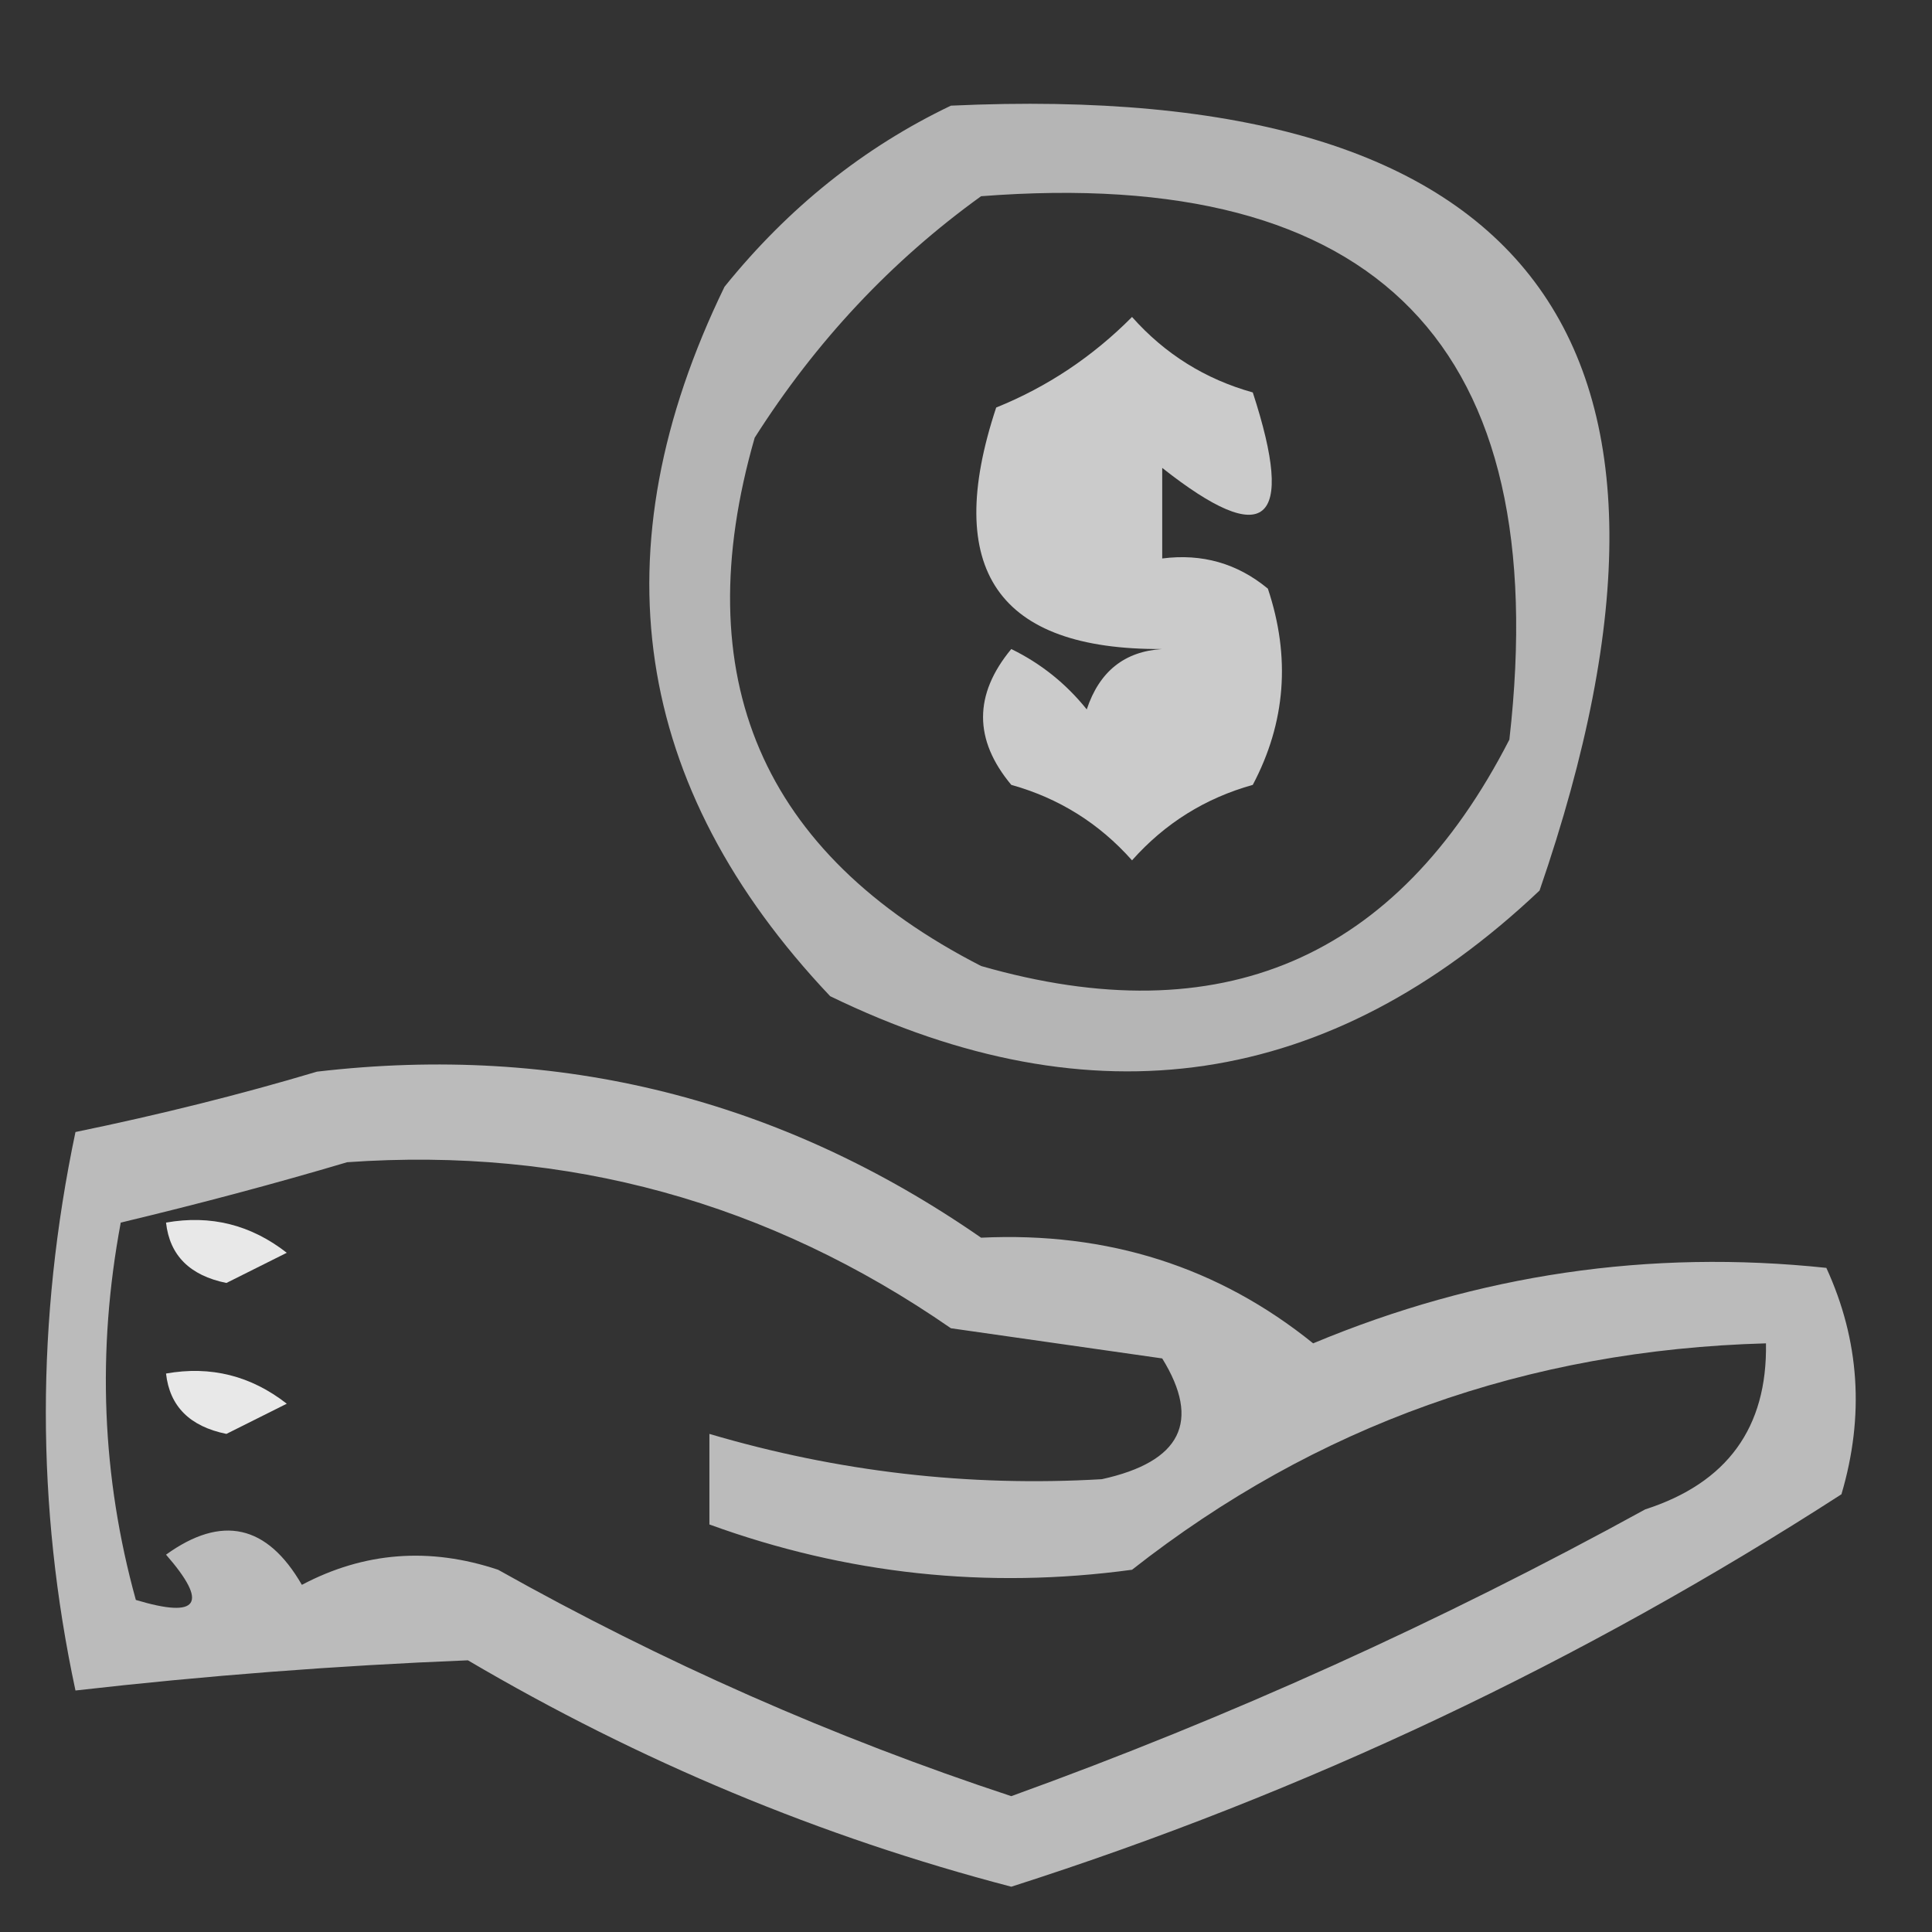 <?xml version="1.0" encoding="UTF-8"?>
<!DOCTYPE svg PUBLIC "-//W3C//DTD SVG 1.1//EN" "http://www.w3.org/Graphics/SVG/1.1/DTD/svg11.dtd">
<svg xmlns="http://www.w3.org/2000/svg" version="1.1" width="64px" height="64px" style="shape-rendering:geometricPrecision; text-rendering:geometricPrecision; image-rendering:optimizeQuality; fill-rule:evenodd; clip-rule:evenodd" xmlns:xlink="http://www.w3.org/1999/xlink">
<rect width="100%" height="100%" fill="#333333" stroke="none"/>
<g><path style="opacity:0.633" fill="#ffffff" d="M 31.5,3.5 C 50.779,2.61 57.279,11.276 51,29.5C 44.055,36.069 36.222,37.236 27.5,33C 20.931,26.055 19.764,18.222 24,9.5C 26.114,6.879 28.614,4.879 31.5,3.5 Z M 32.5,6.5 C 45.651,5.483 51.484,11.483 50,24.5C 46.269,31.78 40.435,34.28 32.5,32C 25.22,28.268 22.72,22.435 25,14.5C 27.028,11.308 29.528,8.641 32.5,6.5 Z"/></g>
<g><path style="opacity:0.745" fill="#ffffff" d="M 38.5,15.5 C 38.5,16.5 38.5,17.5 38.5,18.5C 39.822,18.33 40.989,18.663 42,19.5C 42.758,21.77 42.591,23.936 41.5,26C 39.924,26.44 38.59,27.273 37.5,28.5C 36.41,27.273 35.076,26.44 33.5,26C 32.253,24.506 32.253,23.006 33.5,21.5C 34.478,21.977 35.311,22.643 36,23.5C 36.417,22.244 37.25,21.577 38.5,21.5C 33.054,21.532 31.22,18.865 33,13.5C 34.693,12.816 36.193,11.816 37.5,10.5C 38.59,11.727 39.924,12.56 41.5,13C 42.927,17.374 41.927,18.207 38.5,15.5 Z"/></g>
<g><path style="opacity:0.665" fill="#ffffff" d="M 10.5,35.5 C 18.522,34.563 25.855,36.396 32.5,41C 36.697,40.8 40.363,41.967 43.5,44.5C 48.973,42.213 54.639,41.38 60.5,42C 61.602,44.401 61.769,46.901 61,49.5C 52.384,55.059 43.218,59.392 33.5,62.5C 27.195,60.851 21.195,58.351 15.5,55C 11.143,55.175 6.809,55.508 2.5,56C 1.191,49.889 1.191,43.722 2.5,37.5C 5.311,36.92 7.977,36.254 10.5,35.5 Z M 11.5,38.5 C 18.795,37.986 25.462,39.82 31.5,44C 33.833,44.333 36.167,44.667 38.5,45C 39.791,47.09 39.124,48.424 36.5,49C 32.096,49.258 27.762,48.758 23.5,47.5C 23.5,48.5 23.5,49.5 23.5,50.5C 28.04,52.151 32.706,52.651 37.5,52C 43.587,47.219 50.587,44.719 58.5,44.5C 58.548,47.292 57.215,49.125 54.5,50C 47.717,53.726 40.717,56.893 33.5,59.5C 27.619,57.561 21.952,55.061 16.5,52C 14.23,51.242 12.064,51.409 10,52.5C 8.847,50.503 7.347,50.17 5.5,51.5C 6.919,53.127 6.586,53.627 4.5,53C 3.371,48.922 3.204,44.755 4,40.5C 6.607,39.877 9.107,39.21 11.5,38.5 Z"/></g>
<g><path style="opacity:0.883" fill="#ffffff" d="M 5.5,40.5 C 6.978,40.238 8.311,40.571 9.5,41.5C 8.833,41.833 8.167,42.167 7.5,42.5C 6.287,42.253 5.62,41.586 5.5,40.5 Z"/></g>
<g><path style="opacity:0.883" fill="#ffffff" d="M 5.5,45.5 C 6.978,45.238 8.311,45.571 9.5,46.5C 8.833,46.833 8.167,47.167 7.5,47.5C 6.287,47.253 5.62,46.586 5.5,45.5 Z"/></g>
</svg>
